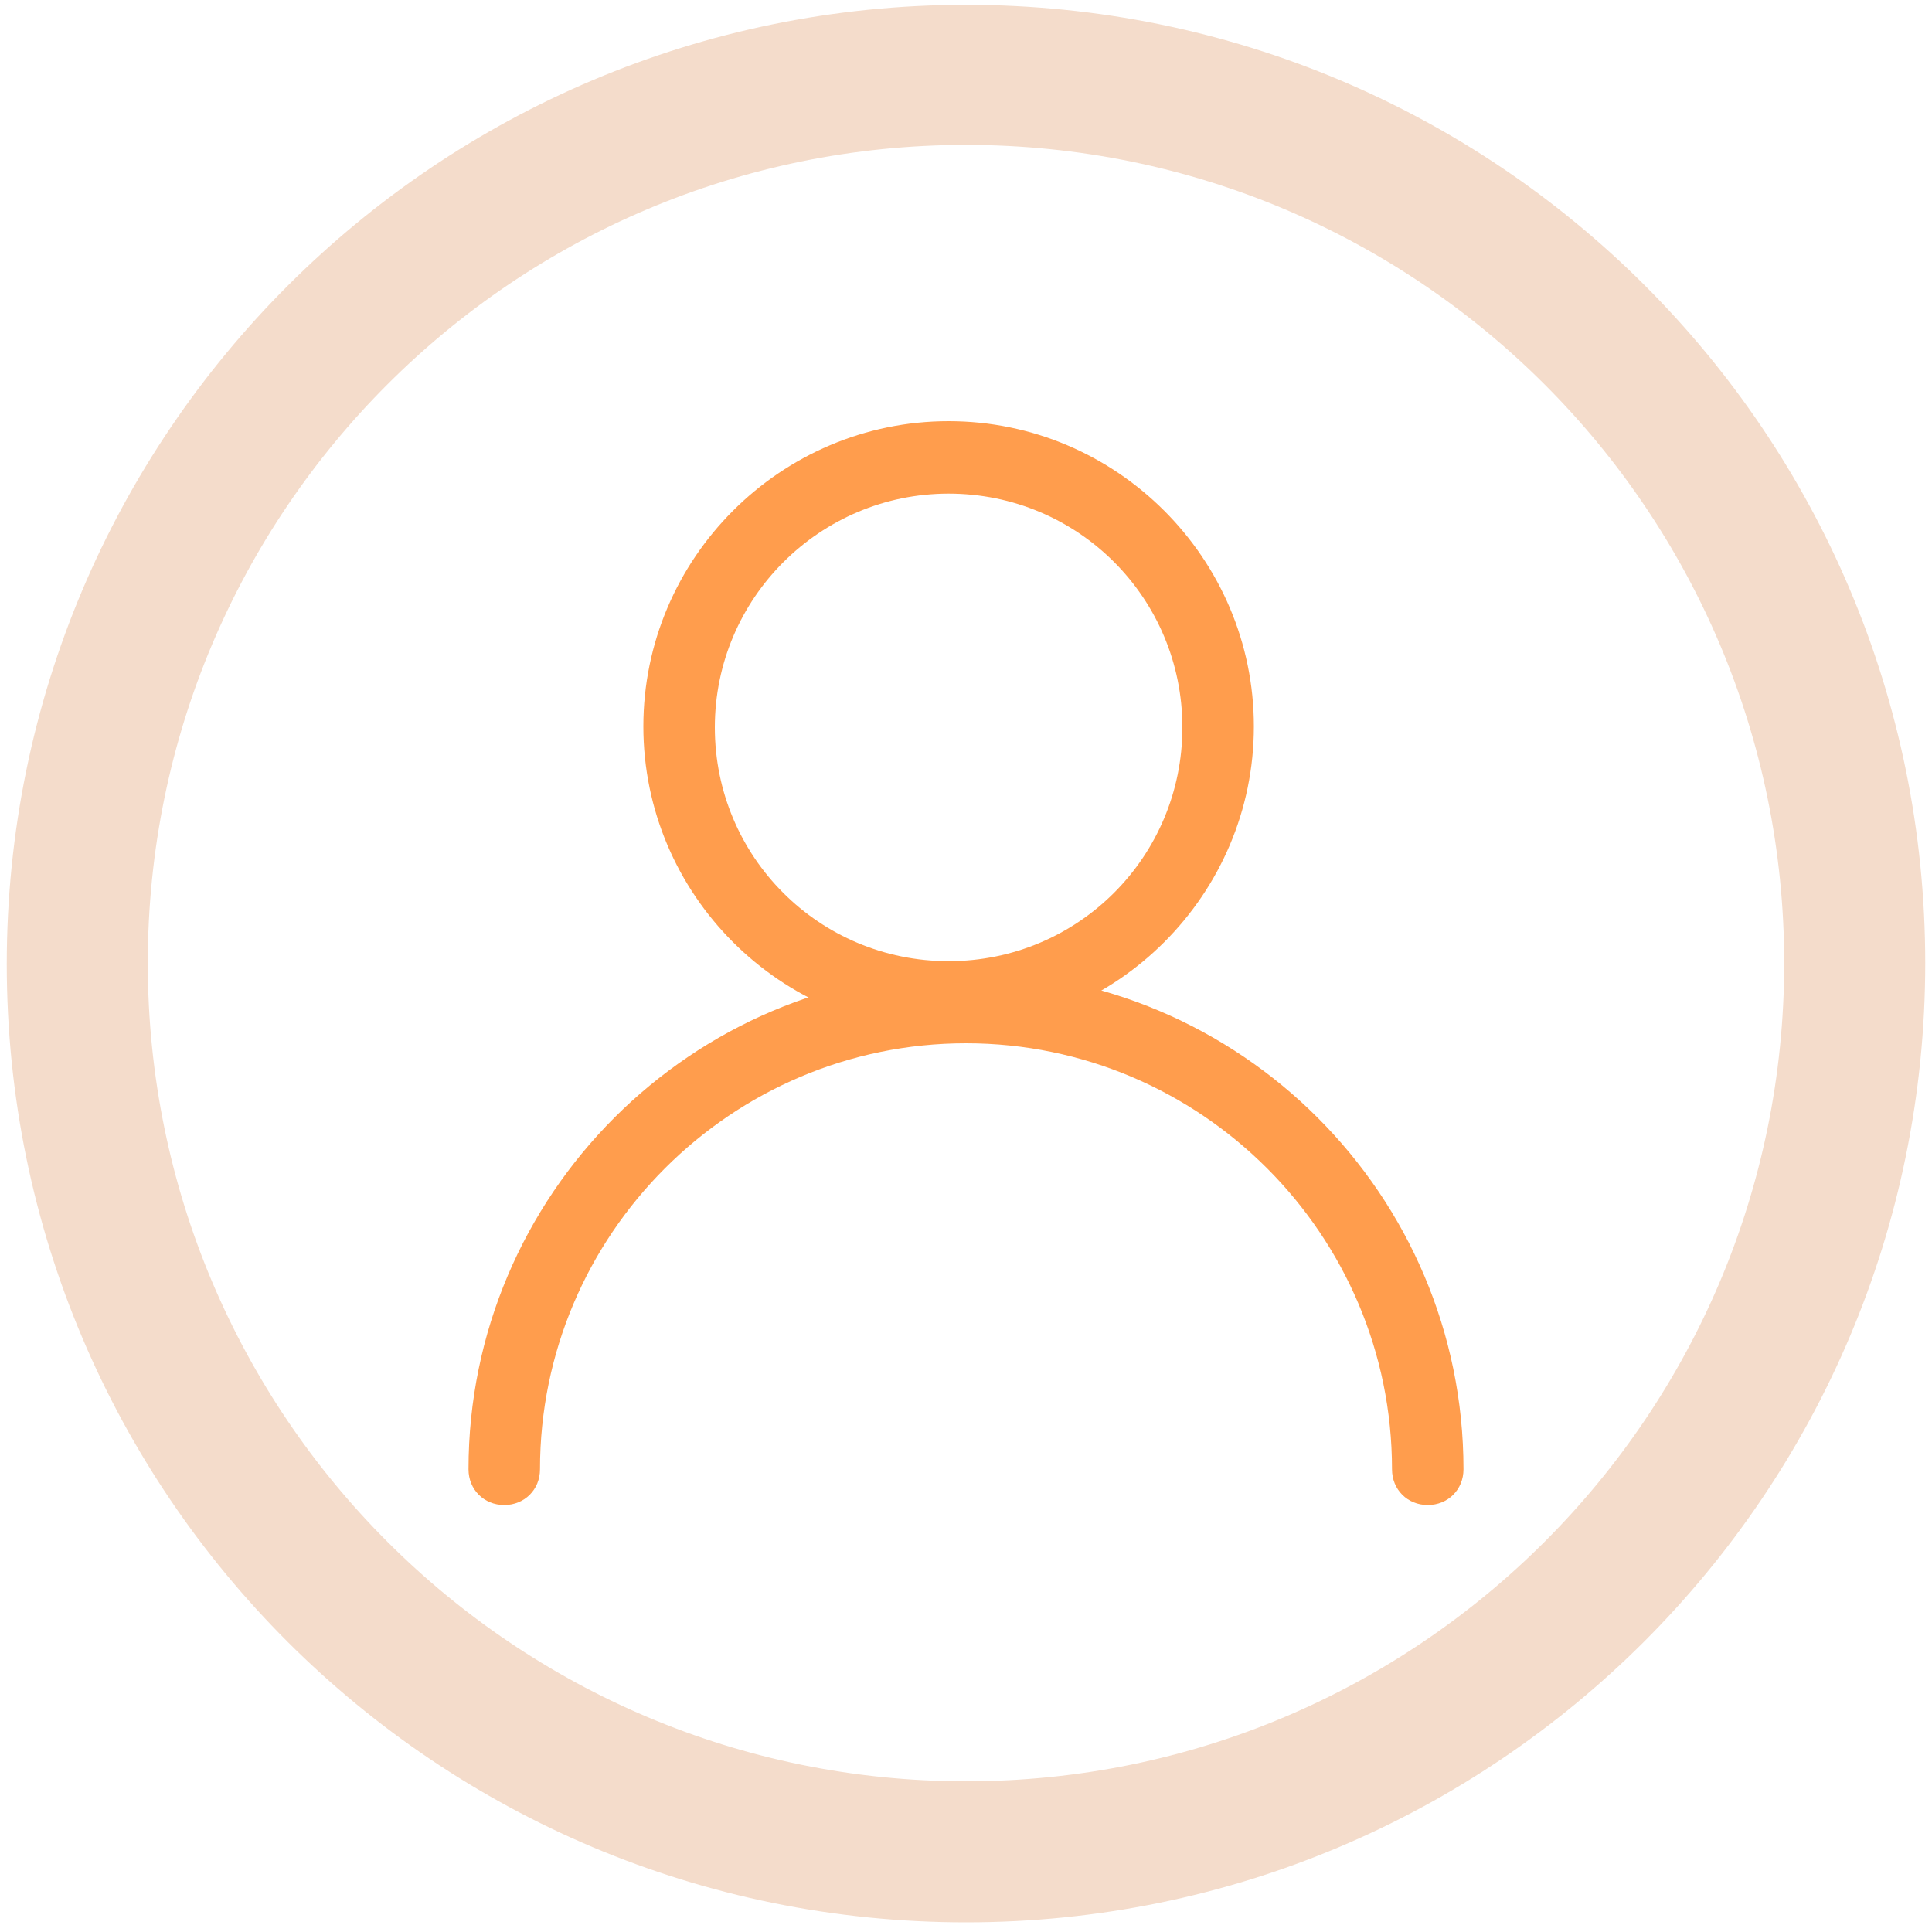 <?xml version="1.0" standalone="no"?><!DOCTYPE svg PUBLIC "-//W3C//DTD SVG 1.1//EN" "http://www.w3.org/Graphics/SVG/1.1/DTD/svg11.dtd"><svg t="1537524061901" class="icon" style="" viewBox="0 0 1024 1024" version="1.1" xmlns="http://www.w3.org/2000/svg" p-id="1074" xmlns:xlink="http://www.w3.org/1999/xlink" width="200" height="200"><defs><style type="text/css"></style></defs><path d="M512 2.56C231.424 2.56 3.584 229.888 3.584 510.976S231.424 1018.88 512 1018.88s508.416-227.328 508.416-508.416S793.088 2.56 512 2.56z m0 941.568c-239.616 0-433.664-194.048-433.664-433.664C78.336 270.848 272.384 76.8 512 76.8s433.664 194.048 433.664 433.664-194.048 433.664-433.664 433.664z" fill="#F4DCCB" p-id="1075"></path><path d="M502.784 546.816c-89.088 0-161.792-72.704-161.792-161.792s72.704-161.792 161.792-161.792 161.792 72.704 161.792 161.792-72.704 161.792-161.792 161.792z m0-285.184C434.688 261.632 378.88 316.928 378.88 385.536s55.296 123.904 123.904 123.904 123.904-55.296 123.904-123.904-55.296-123.904-123.904-123.904z" fill="#FF9D4D" p-id="1076"></path><path d="M756.736 797.696c-10.752 0-18.944-8.192-18.944-18.944 0-124.416-101.376-225.792-225.792-225.792s-225.792 101.376-225.792 225.792c0 10.752-8.192 18.944-18.944 18.944s-18.944-8.192-18.944-18.944c0-145.408 118.272-263.68 263.68-263.68s263.68 118.272 263.68 263.68c0 10.752-8.192 18.944-18.944 18.944z" fill="#FF9D4D" p-id="1077"></path></svg>